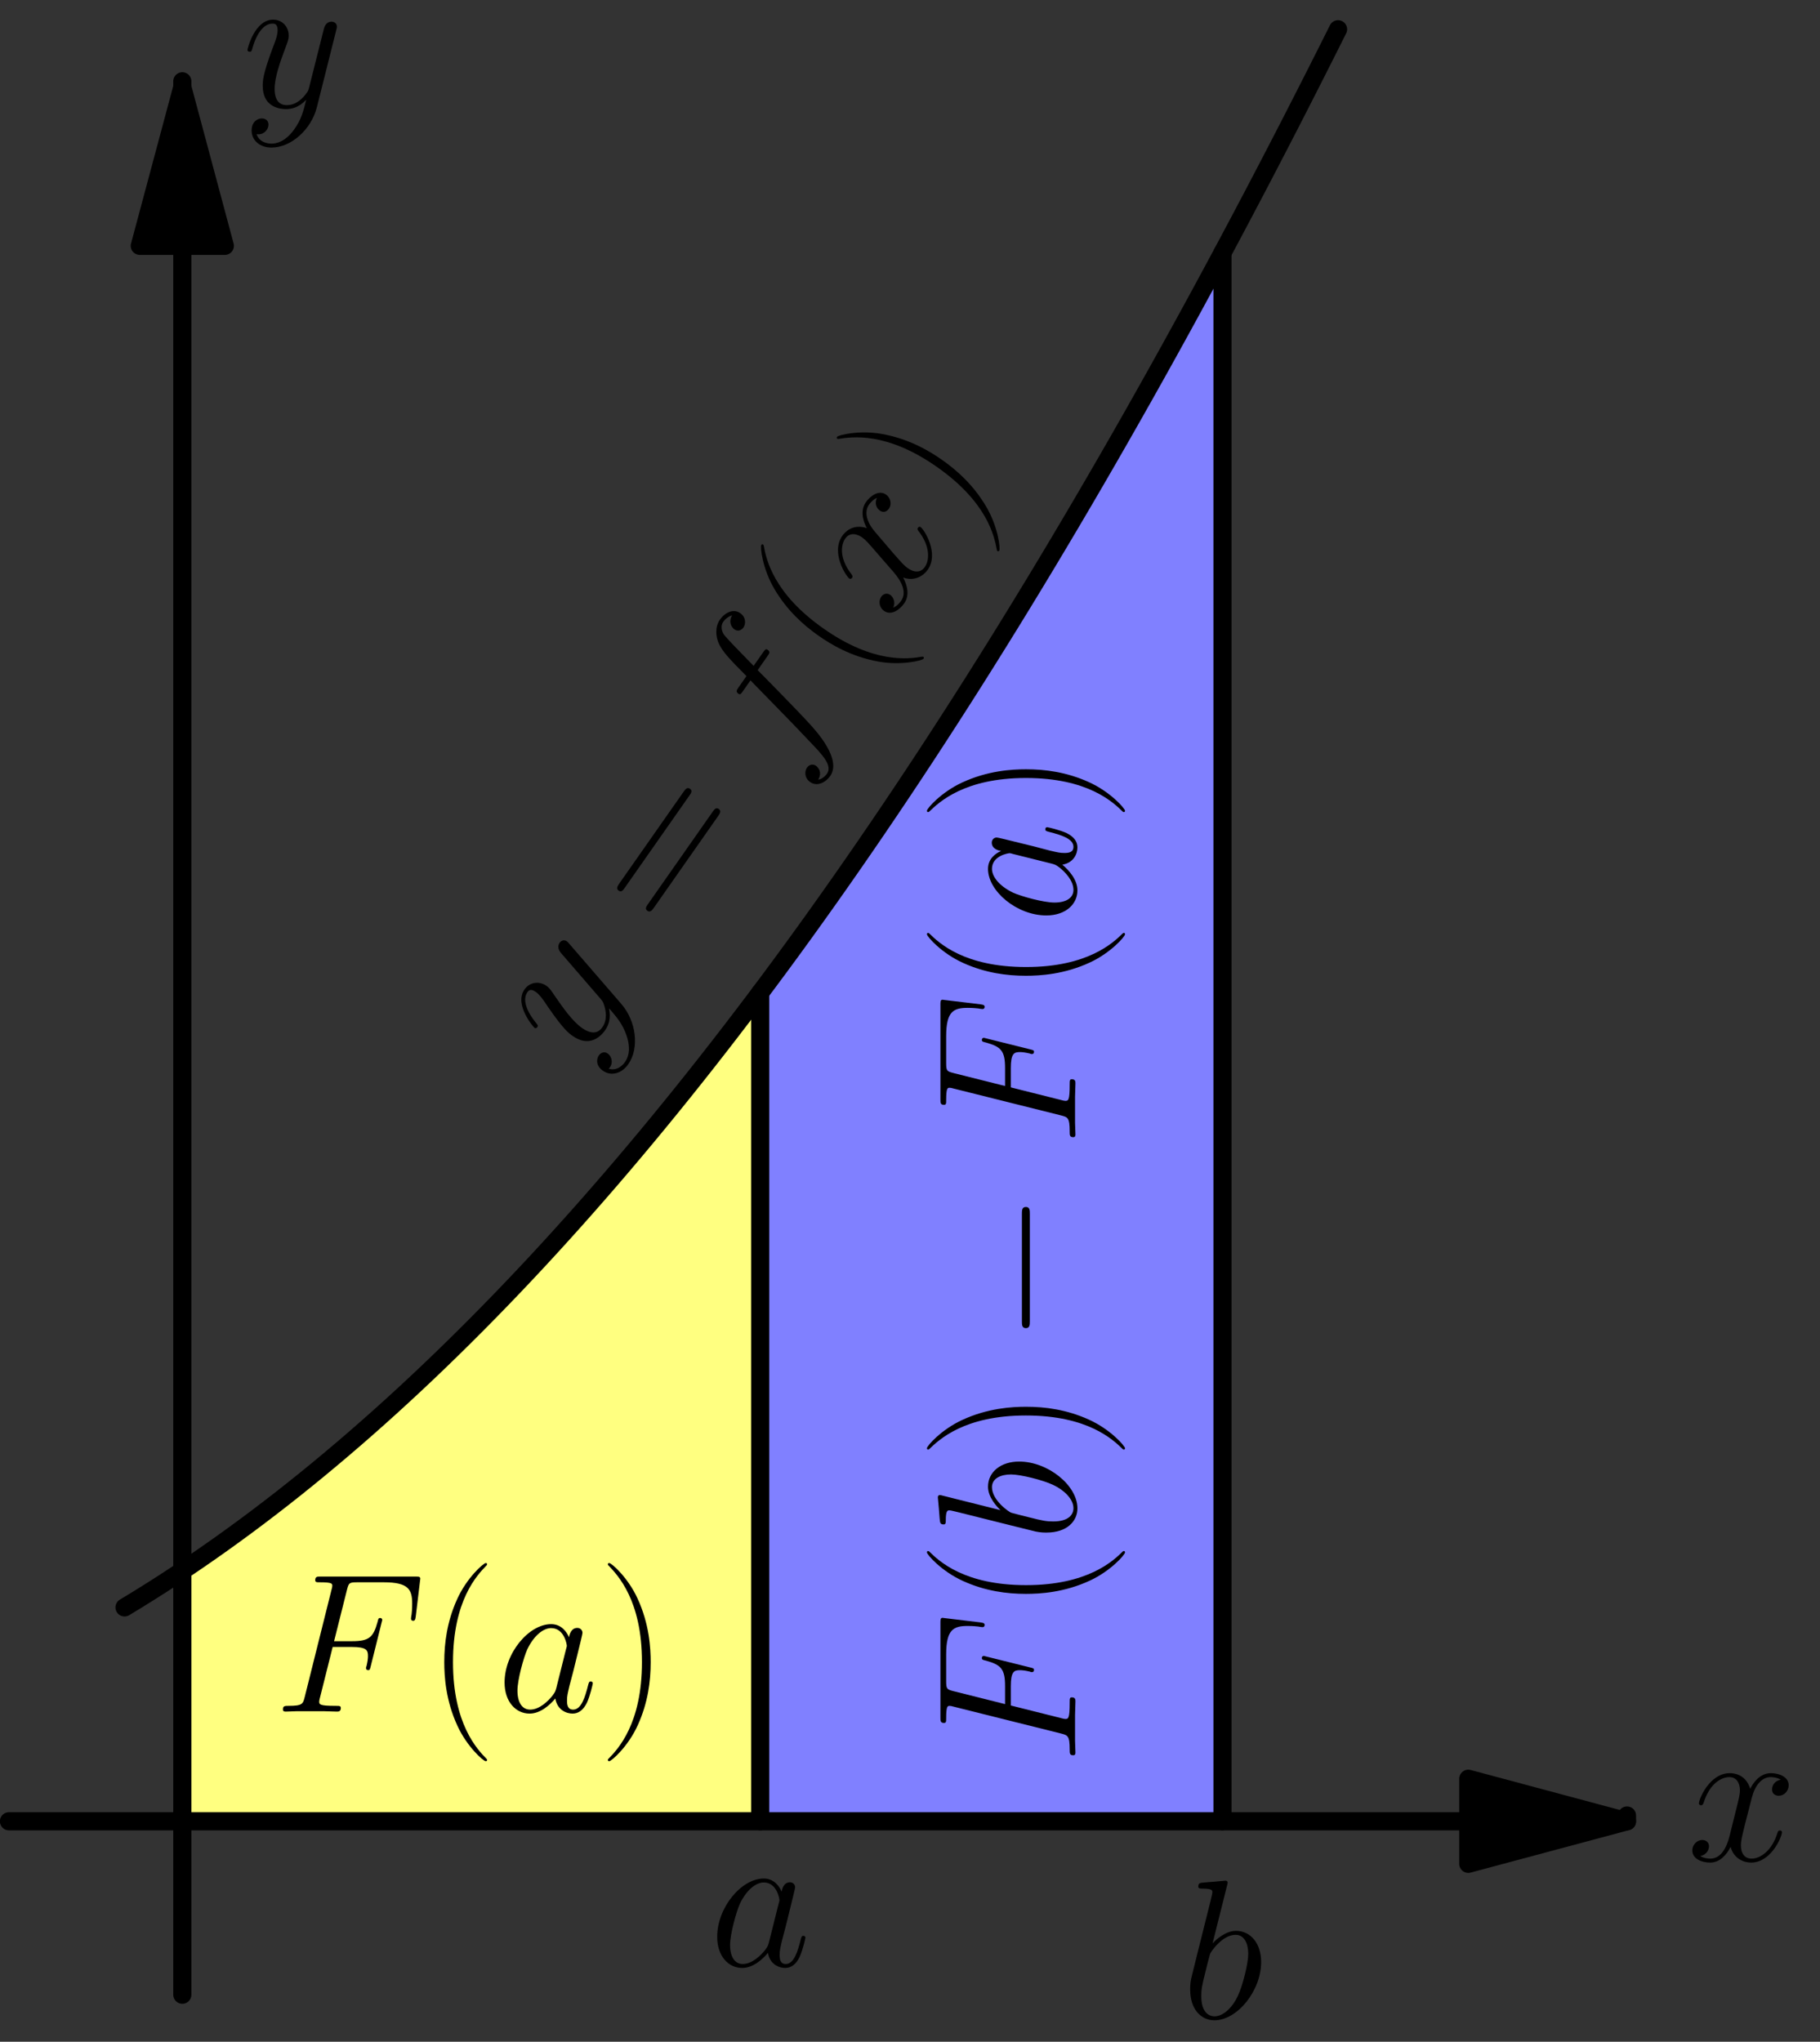 <?xml version='1.0' encoding='ISO-8859-1'?>
<!DOCTYPE svg PUBLIC "-//W3C//DTD SVG 1.1//EN" "http://www.w3.org/Graphics/SVG/1.1/DTD/svg11.dtd">
<!-- This file was generated by dvisvgm 1.2.2 (i686-pc-linux-gnu) -->
<!-- Mon Dec 25 20:12:03 2017 -->
<svg height='255.118pt' version='1.1' viewBox='56.409 53.858 227.484 255.118' width='227.484pt' xmlns='http://www.w3.org/2000/svg' xmlns:xlink='http://www.w3.org/1999/xlink'>
<rect x="56.409" y="53.858" width="227.484" height="255.118" fill="#333333" stroke="none"/>
<defs>
<path d='M7.613 6.071C7.613 6.046 7.613 5.996 7.539 5.921C6.394 4.752 3.334 1.567 3.334 -6.195S6.344 -17.117 7.564 -18.361C7.564 -18.386 7.613 -18.436 7.613 -18.511S7.539 -18.635 7.439 -18.635C7.165 -18.635 5.051 -16.794 3.832 -14.057C2.588 -11.296 2.239 -8.608 2.239 -6.22C2.239 -4.429 2.413 -1.393 3.906 1.816C5.1 4.404 7.141 6.22 7.439 6.22C7.564 6.22 7.613 6.17 7.613 6.071Z' id='g1-40'/>
<path d='M6.543 -6.195C6.543 -7.986 6.369 -11.022 4.876 -14.231C3.682 -16.819 1.642 -18.635 1.344 -18.635C1.269 -18.635 1.169 -18.61 1.169 -18.486C1.169 -18.436 1.194 -18.411 1.219 -18.361C2.413 -17.117 5.449 -13.958 5.449 -6.22C5.449 1.543 2.438 4.702 1.219 5.946C1.194 5.996 1.169 6.021 1.169 6.071C1.169 6.195 1.269 6.22 1.344 6.22C1.617 6.22 3.732 4.379 4.951 1.642C6.195 -1.12 6.543 -3.807 6.543 -6.195Z' id='g1-41'/>
<path d='M15.998 -7.986C16.371 -7.986 16.744 -7.986 16.744 -8.409C16.744 -8.857 16.321 -8.857 15.898 -8.857H1.99C1.567 -8.857 1.144 -8.857 1.144 -8.409C1.144 -7.986 1.518 -7.986 1.891 -7.986H15.998ZM15.898 -3.558C16.321 -3.558 16.744 -3.558 16.744 -4.006C16.744 -4.429 16.371 -4.429 15.998 -4.429H1.891C1.518 -4.429 1.144 -4.429 1.144 -4.006C1.144 -3.558 1.567 -3.558 1.99 -3.558H15.898Z' id='g1-61'/>
<path d='M16.396 -5.722C16.819 -5.722 17.267 -5.722 17.267 -6.22S16.819 -6.718 16.396 -6.718H2.936C2.513 -6.718 2.065 -6.718 2.065 -6.22S2.513 -5.722 2.936 -5.722H16.396Z' id='g2-0'/>
<path d='M7.389 -8.111H9.778C11.669 -8.111 11.818 -7.688 11.818 -6.966C11.818 -6.643 11.768 -6.295 11.644 -5.747C11.594 -5.648 11.569 -5.523 11.569 -5.474C11.569 -5.299 11.669 -5.2 11.843 -5.2C12.042 -5.2 12.067 -5.299 12.166 -5.698L13.609 -11.495C13.609 -11.594 13.535 -11.743 13.361 -11.743C13.137 -11.743 13.112 -11.644 13.012 -11.221C12.49 -9.355 11.992 -8.832 9.828 -8.832H7.564L9.181 -15.276C9.405 -16.147 9.454 -16.222 10.475 -16.222H13.808C16.918 -16.222 17.366 -15.301 17.366 -13.535C17.366 -13.385 17.366 -12.838 17.292 -12.191C17.267 -12.092 17.217 -11.768 17.217 -11.669C17.217 -11.47 17.341 -11.395 17.491 -11.395C17.665 -11.395 17.764 -11.495 17.814 -11.942L18.337 -16.296C18.337 -16.371 18.386 -16.62 18.386 -16.67C18.386 -16.943 18.162 -16.943 17.715 -16.943H5.921C5.449 -16.943 5.2 -16.943 5.2 -16.495C5.2 -16.222 5.374 -16.222 5.797 -16.222C7.34 -16.222 7.34 -16.048 7.34 -15.774C7.34 -15.649 7.315 -15.55 7.24 -15.276L3.881 -1.841C3.657 -0.97 3.608 -0.722 1.866 -0.722C1.393 -0.722 1.144 -0.722 1.144 -0.274C1.144 0 1.368 0 1.518 0C1.99 0 2.488 -0.05 2.961 -0.05H6.195C6.742 -0.05 7.34 0 7.887 0C8.111 0 8.409 0 8.409 -0.448C8.409 -0.722 8.26 -0.722 7.713 -0.722C5.747 -0.722 5.698 -0.896 5.698 -1.269C5.698 -1.393 5.747 -1.592 5.797 -1.766L7.389 -8.111Z' id='g0-70'/>
<path d='M7.489 -2.961C7.364 -2.538 7.364 -2.488 7.016 -2.015C6.469 -1.319 5.374 -0.249 4.205 -0.249C3.185 -0.249 2.612 -1.169 2.612 -2.637C2.612 -4.006 3.384 -6.792 3.856 -7.837C4.702 -9.579 5.872 -10.475 6.842 -10.475C8.484 -10.475 8.808 -8.434 8.808 -8.235C8.808 -8.21 8.733 -7.887 8.708 -7.837L7.489 -2.961ZM9.081 -9.33C8.808 -9.977 8.136 -10.972 6.842 -10.972C4.031 -10.972 0.995 -7.34 0.995 -3.657C0.995 -1.194 2.438 0.249 4.13 0.249C5.498 0.249 6.668 -0.821 7.364 -1.642C7.613 -0.174 8.783 0.249 9.529 0.249S10.873 -0.199 11.32 -1.095C11.719 -1.941 12.067 -3.458 12.067 -3.558C12.067 -3.682 11.967 -3.782 11.818 -3.782C11.594 -3.782 11.569 -3.657 11.47 -3.284C11.097 -1.816 10.624 -0.249 9.604 -0.249C8.882 -0.249 8.832 -0.896 8.832 -1.393C8.832 -1.966 8.907 -2.239 9.131 -3.21C9.305 -3.832 9.43 -4.379 9.629 -5.1C10.549 -8.832 10.773 -9.728 10.773 -9.877C10.773 -10.226 10.499 -10.499 10.126 -10.499C9.33 -10.499 9.131 -9.629 9.081 -9.33Z' id='g0-97'/>
<path d='M5.747 -16.645C5.772 -16.744 5.822 -16.893 5.822 -17.018C5.822 -17.267 5.573 -17.267 5.523 -17.267C5.498 -17.267 4.603 -17.192 4.155 -17.142C3.732 -17.117 3.359 -17.068 2.911 -17.043C2.314 -16.993 2.14 -16.968 2.14 -16.52C2.14 -16.271 2.388 -16.271 2.637 -16.271C3.906 -16.271 3.906 -16.048 3.906 -15.799C3.906 -15.625 3.707 -14.903 3.608 -14.455L3.01 -12.067C2.762 -11.072 1.344 -5.424 1.244 -4.976C1.12 -4.354 1.12 -3.931 1.12 -3.608C1.12 -1.07 2.538 0.249 4.155 0.249C7.041 0.249 10.027 -3.458 10.027 -7.066C10.027 -9.355 8.733 -10.972 6.867 -10.972C5.573 -10.972 4.404 -9.902 3.931 -9.405L5.747 -16.645ZM4.18 -0.249C3.384 -0.249 2.513 -0.846 2.513 -2.787C2.513 -3.608 2.588 -4.08 3.035 -5.822C3.11 -6.145 3.508 -7.738 3.608 -8.061C3.657 -8.26 5.125 -10.475 6.817 -10.475C7.912 -10.475 8.409 -9.38 8.409 -8.086C8.409 -6.892 7.713 -4.08 7.091 -2.787C6.469 -1.443 5.324 -0.249 4.18 -0.249Z' id='g0-98'/>
<path d='M11.097 -10.002C11.594 -10.002 11.793 -10.002 11.793 -10.475C11.793 -10.723 11.594 -10.723 11.146 -10.723H9.131C9.604 -13.286 9.952 -15.052 10.151 -15.849C10.3 -16.446 10.823 -17.018 11.47 -17.018C11.992 -17.018 12.515 -16.794 12.763 -16.57C11.793 -16.471 11.495 -15.749 11.495 -15.326C11.495 -14.829 11.868 -14.53 12.341 -14.53C12.838 -14.53 13.585 -14.953 13.585 -15.898C13.585 -16.943 12.54 -17.515 11.445 -17.515C10.375 -17.515 9.33 -16.719 8.832 -15.749C8.385 -14.878 8.136 -13.983 7.564 -10.723H5.897C5.424 -10.723 5.175 -10.723 5.175 -10.275C5.175 -10.002 5.324 -10.002 5.822 -10.002H7.414C6.966 -7.688 5.946 -2.065 5.374 0.597C4.951 2.762 4.578 4.578 3.334 4.578C3.259 4.578 2.538 4.578 2.09 4.105C3.359 4.006 3.359 2.911 3.359 2.886C3.359 2.388 2.986 2.09 2.513 2.09C2.015 2.09 1.269 2.513 1.269 3.458C1.269 4.528 2.364 5.076 3.334 5.076C5.872 5.076 6.917 0.522 7.19 -0.722C7.638 -2.637 8.857 -9.255 8.982 -10.002H11.097Z' id='g0-102'/>
<path d='M11.793 -10.151C10.997 -10.002 10.698 -9.405 10.698 -8.932C10.698 -8.335 11.171 -8.136 11.519 -8.136C12.266 -8.136 12.788 -8.783 12.788 -9.454C12.788 -10.499 11.594 -10.972 10.549 -10.972C9.031 -10.972 8.186 -9.479 7.962 -9.007C7.389 -10.873 5.847 -10.972 5.399 -10.972C2.861 -10.972 1.518 -7.713 1.518 -7.165C1.518 -7.066 1.617 -6.942 1.791 -6.942C1.99 -6.942 2.04 -7.091 2.09 -7.19C2.936 -9.952 4.603 -10.475 5.324 -10.475C6.444 -10.475 6.668 -9.43 6.668 -8.832C6.668 -8.285 6.519 -7.713 6.22 -6.519L5.374 -3.11C5.001 -1.617 4.279 -0.249 2.961 -0.249C2.836 -0.249 2.214 -0.249 1.692 -0.572C2.588 -0.746 2.787 -1.493 2.787 -1.791C2.787 -2.289 2.413 -2.588 1.941 -2.588C1.344 -2.588 0.697 -2.065 0.697 -1.269C0.697 -0.224 1.866 0.249 2.936 0.249C4.13 0.249 4.976 -0.697 5.498 -1.717C5.897 -0.249 7.141 0.249 8.061 0.249C10.599 0.249 11.942 -3.01 11.942 -3.558C11.942 -3.682 11.843 -3.782 11.694 -3.782C11.47 -3.782 11.445 -3.657 11.37 -3.458C10.698 -1.269 9.255 -0.249 8.136 -0.249C7.265 -0.249 6.792 -0.896 6.792 -1.916C6.792 -2.463 6.892 -2.861 7.29 -4.503L8.161 -7.887C8.534 -9.38 9.38 -10.475 10.524 -10.475C10.574 -10.475 11.271 -10.475 11.793 -10.151Z' id='g0-120'/>
<path d='M6.543 2.787C5.872 3.732 4.901 4.578 3.682 4.578C3.384 4.578 2.189 4.528 1.816 3.384C1.891 3.409 2.015 3.409 2.065 3.409C2.811 3.409 3.309 2.762 3.309 2.189S2.836 1.418 2.463 1.418C2.065 1.418 1.194 1.717 1.194 2.936C1.194 4.205 2.264 5.076 3.682 5.076C6.17 5.076 8.683 2.787 9.38 0.025L11.818 -9.678C11.843 -9.803 11.893 -9.952 11.893 -10.101C11.893 -10.475 11.594 -10.723 11.221 -10.723C10.997 -10.723 10.475 -10.624 10.275 -9.877L8.434 -2.563C8.31 -2.115 8.31 -2.065 8.111 -1.791C7.613 -1.095 6.792 -0.249 5.598 -0.249C4.205 -0.249 4.08 -1.617 4.08 -2.289C4.08 -3.707 4.752 -5.623 5.424 -7.414C5.698 -8.136 5.847 -8.484 5.847 -8.982C5.847 -10.027 5.1 -10.972 3.881 -10.972C1.592 -10.972 0.672 -7.364 0.672 -7.165C0.672 -7.066 0.771 -6.942 0.945 -6.942C1.169 -6.942 1.194 -7.041 1.294 -7.389C1.891 -9.479 2.836 -10.475 3.807 -10.475C4.031 -10.475 4.454 -10.475 4.454 -9.653C4.454 -9.007 4.18 -8.285 3.807 -7.34C2.588 -4.08 2.588 -3.259 2.588 -2.662C2.588 -0.299 4.279 0.249 5.523 0.249C6.245 0.249 7.141 0.025 8.011 -0.896L8.036 -0.871C7.663 0.597 7.414 1.567 6.543 2.787Z' id='g0-121'/>
</defs>
<g id='page1' transform='matrix(0.996 0 0 0.996 0 0)'>
<g transform='matrix(1 0 0 1 79.515 282.556)'>
<path d='M 72.519 0L 72.519 -103.944L 72.519 -103.944L 73.099 -104.719L 73.679 -105.497L 74.26 -106.279L 74.84 -107.063L 75.42 -107.85L 76 -108.641L 76.58 -109.435L 77.16 -110.231L 77.74 -111.031L 78.321 -111.834L 78.901 -112.64L 79.481 -113.449L 80.061 -114.261L 80.641 -115.077L 81.221 -115.895L 81.802 -116.717L 82.382 -117.541L 82.962 -118.369L 83.542 -119.2L 84.122 -120.034L 84.702 -120.871L 85.282 -121.711L 85.863 -122.554L 86.443 -123.4L 87.023 -124.249L 87.603 -125.102L 88.183 -125.957L 88.763 -126.816L 89.344 -127.678L 89.924 -128.542L 90.504 -129.41L 91.084 -130.281L 91.664 -131.155L 92.244 -132.033L 92.824 -132.913L 93.405 -133.796L 93.985 -134.683L 94.565 -135.572L 95.145 -136.465L 95.725 -137.361L 96.305 -138.26L 96.885 -139.162L 97.466 -140.067L 98.046 -140.975L 98.626 -141.886L 99.206 -142.8L 99.786 -143.718L 100.366 -144.638L 100.947 -145.562L 101.527 -146.489L 102.107 -147.418L 102.687 -148.351L 103.267 -149.287L 103.847 -150.226L 104.427 -151.168L 105.008 -152.114L 105.588 -153.062L 106.168 -154.013L 106.748 -154.968L 107.328 -155.926L 107.908 -156.886L 108.489 -157.85L 109.069 -158.817L 109.649 -159.787L 110.229 -160.76L 110.809 -161.736L 111.389 -162.716L 111.969 -163.698L 112.55 -164.684L 113.13 -165.672L 113.71 -166.664L 114.29 -167.659L 114.87 -168.657L 115.45 -169.657L 116.031 -170.662L 116.611 -171.669L 117.191 -172.679L 117.771 -173.692L 118.351 -174.709L 118.931 -175.728L 119.511 -176.751L 120.092 -177.777L 120.672 -178.805L 121.252 -179.837L 121.832 -180.872L 122.412 -181.91L 122.992 -182.951L 123.572 -183.996L 124.153 -185.043L 124.733 -186.094L 125.313 -187.147L 125.893 -188.204L 126.473 -189.264L 127.053 -190.326L 127.634 -191.392L 128.214 -192.461L 128.794 -193.533L 129.374 -194.609L 129.954 -195.687L 130.534 -196.768L 130.534 -196.768L 130.534 0L 72.519 0Z' fill='#8080ff'/>
</g>
<g transform='matrix(1 0 0 1 79.515 282.556)'>
<path d='M 0 0L 0 -31.425L 7.252 -36.501L 7.905 -36.982L 8.557 -37.466L 9.21 -37.955L 9.863 -38.447L 10.515 -38.943L 11.168 -39.444L 11.821 -39.948L 12.473 -40.456L 13.126 -40.968L 13.779 -41.483L 14.431 -42.003L 15.084 -42.527L 15.737 -43.054L 16.389 -43.586L 17.042 -44.121L 17.695 -44.66L 18.347 -45.204L 19 -45.751L 19.653 -46.302L 20.305 -46.857L 20.958 -47.416L 21.611 -47.979L 22.263 -48.545L 22.916 -49.116L 23.569 -49.691L 24.221 -50.269L 24.874 -50.852L 25.527 -51.438L 26.179 -52.028L 26.832 -52.622L 27.485 -53.22L 28.137 -53.822L 28.79 -54.428L 29.443 -55.038L 30.095 -55.652L 30.748 -56.269L 31.401 -56.891L 32.053 -57.516L 32.706 -58.146L 33.359 -58.779L 34.011 -59.416L 34.664 -60.057L 35.317 -60.703L 35.969 -61.352L 36.622 -62.004L 37.275 -62.661L 37.928 -63.322L 38.58 -63.987L 39.233 -64.655L 39.886 -65.328L 40.538 -66.004L 41.191 -66.684L 41.843 -67.368L 42.496 -68.057L 43.149 -68.749L 43.801 -69.445L 44.454 -70.144L 45.107 -70.848L 45.76 -71.556L 46.412 -72.268L 47.065 -72.983L 47.718 -73.703L 48.37 -74.426L 49.023 -75.153L 49.676 -75.885L 50.328 -76.62L 50.981 -77.359L 51.634 -78.102L 52.286 -78.849L 52.939 -79.599L 53.592 -80.354L 54.244 -81.113L 54.897 -81.875L 55.55 -82.642L 56.202 -83.412L 56.855 -84.186L 57.508 -84.965L 58.16 -85.747L 58.813 -86.533L 59.466 -87.323L 60.118 -88.117L 60.771 -88.914L 61.424 -89.716L 62.076 -90.522L 62.729 -91.331L 63.382 -92.145L 64.034 -92.962L 64.687 -93.783L 65.34 -94.608L 65.992 -95.438L 66.645 -96.27L 67.298 -97.108L 67.95 -97.948L 68.603 -98.793L 69.256 -99.642L 69.908 -100.494L 70.561 -101.351L 71.214 -102.211L 71.866 -103.076L 72.519 -103.944L 72.519 0L 0 0Z' fill='#ffff80'/>
</g>
<g transform='matrix(1 0 0 1 79.515 282.556)'>
<path d='M 72.519 0L 72.519 -103.944' fill='none' stroke='#000000' stroke-linecap='round' stroke-linejoin='round' stroke-miterlimit='10.037' stroke-width='2.276'/>
</g>
<g transform='matrix(1 0 0 1 79.515 282.556)'>
<path d='M 130.534 0L 130.534 -196.768' fill='none' stroke='#000000' stroke-linecap='round' stroke-linejoin='round' stroke-miterlimit='10.037' stroke-width='2.276'/>
</g><g transform='matrix(0 -1 1 0 -79.397 472.917)'>
<use x='197.498' xlink:href='#g0-70' y='270.993'/>
<use x='216.651' xlink:href='#g1-40' y='270.993'/>
<use x='225.462' xlink:href='#g0-98' y='270.993'/>
<use x='235.82' xlink:href='#g1-41' y='270.993'/>
<use x='250.16' xlink:href='#g2-0' y='270.993'/>
<use x='275.04' xlink:href='#g0-70' y='270.993'/>
<use x='294.194' xlink:href='#g1-40' y='270.993'/>
<use x='303.004' xlink:href='#g0-97' y='270.993'/>
<use x='315.793' xlink:href='#g1-41' y='270.993'/>
</g>

<g transform='matrix(1 0 0 1 79.515 282.556)'>
<path d='M -7.252 -26.832L -5.729 -27.756L -4.206 -28.702L -2.683 -29.669L -1.16 -30.658L 0.363 -31.667L 1.885 -32.698L 3.408 -33.751L 4.931 -34.824L 6.454 -35.919L 7.977 -37.035L 9.5 -38.173L 11.023 -39.332L 12.546 -40.512L 14.069 -41.714L 15.592 -42.937L 17.114 -44.181L 18.637 -45.447L 20.16 -46.733L 21.683 -48.041L 23.206 -49.371L 24.729 -50.722L 26.252 -52.094L 27.775 -53.487L 29.298 -54.902L 30.821 -56.338L 32.343 -57.796L 33.866 -59.274L 35.389 -60.775L 36.912 -62.296L 38.435 -63.839L 39.958 -65.403L 41.481 -66.988L 43.004 -68.595L 44.527 -70.222L 46.05 -71.872L 47.572 -73.543L 49.095 -75.234L 50.618 -76.948L 52.141 -78.682L 53.664 -80.438L 55.187 -82.215L 56.71 -84.014L 58.233 -85.834L 59.756 -87.675L 61.279 -89.537L 62.801 -91.421L 64.324 -93.326L 65.847 -95.253L 67.37 -97.201L 68.893 -99.17L 70.416 -101.16L 71.939 -103.172L 73.462 -105.205L 74.985 -107.259L 76.508 -109.335L 78.031 -111.432L 79.553 -113.551L 81.076 -115.69L 82.599 -117.851L 84.122 -120.034L 85.645 -122.237L 87.168 -124.462L 88.691 -126.708L 90.214 -128.976L 91.737 -131.265L 93.26 -133.575L 94.782 -135.907L 96.305 -138.26L 97.828 -140.634L 99.351 -143.029L 100.874 -145.446L 102.397 -147.884L 103.92 -150.344L 105.443 -152.825L 106.966 -155.327L 108.489 -157.85L 110.011 -160.395L 111.534 -162.961L 113.057 -165.548L 114.58 -168.157L 116.103 -170.787L 117.626 -173.439L 119.149 -176.111L 120.672 -178.805L 122.195 -181.521L 123.718 -184.257L 125.24 -187.015L 126.763 -189.795L 128.286 -192.595L 129.809 -195.417L 131.332 -198.26L 132.855 -201.125L 134.378 -204.011L 135.901 -206.918L 137.424 -209.847L 138.947 -212.796L 140.469 -215.768L 141.992 -218.76L 143.515 -221.774L 145.038 -224.809' fill='none' stroke='#000000' stroke-linecap='round' stroke-linejoin='round' stroke-miterlimit='10.037' stroke-width='2.276'/>
</g><g transform='matrix(0.574 -0.819 0.819 0.574 -65.624 195.371)'>
<use x='118.095' xlink:href='#g0-121' y='155.12'/>
<use x='137.777' xlink:href='#g1-61' y='155.12'/>
<use x='162.598' xlink:href='#g0-102' y='155.12'/>
<use x='177.262' xlink:href='#g1-40' y='155.12'/>
<use x='186.073' xlink:href='#g0-120' y='155.12'/>
<use x='199.917' xlink:href='#g1-41' y='155.12'/>
</g>

<g transform='matrix(1 0 0 1 79.515 282.556)'>
<path d='M 161.381 0L -21.756 -0' fill='none' stroke='#000000' stroke-linecap='round' stroke-linejoin='round' stroke-miterlimit='10.037' stroke-width='2.276'/>
</g>
<g transform='matrix(1 0 0 1 79.515 282.556)'>
<path d='M 181.298 -1.87704e-15L 161.381 -5.337L 161.381 5.337L 181.298 -1.87704e-15Z' fill='#000000'/>
</g>
<g transform='matrix(1 0 0 1 79.515 282.556)'>
<path d='M 181.298 -1.87704e-15L 161.381 -5.337L 161.381 5.337L 181.298 -1.87704e-15Z' fill='none' stroke='#000000' stroke-linecap='round' stroke-linejoin='round' stroke-miterlimit='10.037' stroke-width='2.276'/>
</g>
<g transform='matrix(1 0 0 1 79.515 282.556)'>
<path d='M 181.298 0L 181.298 -0.725' fill='none' stroke='#000000' stroke-linecap='round' stroke-linejoin='round' stroke-miterlimit='10.037' stroke-width='2.276'/>
</g><use x='268.316' xlink:href='#g0-120' y='287.489'/>

<g transform='matrix(1 0 0 1 79.515 282.556)'>
<path d='M 0 -197.64L 0 21.756' fill='none' stroke='#000000' stroke-linecap='round' stroke-linejoin='round' stroke-miterlimit='10.037' stroke-width='2.276'/>
</g>
<g transform='matrix(1 0 0 1 79.515 282.556)'>
<path d='M -1.73775e-15 -217.557L -5.337 -197.64L 5.337 -197.64L -1.73775e-15 -217.557Z' fill='#000000'/>
</g>
<g transform='matrix(1 0 0 1 79.515 282.556)'>
<path d='M -1.73775e-15 -217.557L -5.337 -197.64L 5.337 -197.64L -1.73775e-15 -217.557Z' fill='none' stroke='#000000' stroke-linecap='round' stroke-linejoin='round' stroke-miterlimit='10.037' stroke-width='2.276'/>
</g>
<g transform='matrix(1 0 0 1 79.515 282.556)'>
<path d='M 0 -217.557L 0 -218.282' fill='none' stroke='#000000' stroke-linecap='round' stroke-linejoin='round' stroke-miterlimit='10.037' stroke-width='2.276'/>
</g><use x='87.019' xlink:href='#g0-121' y='67.513'/>
<use x='145.644' xlink:href='#g0-97' y='300.708'/>
<use x='204.874' xlink:href='#g0-98' y='307.274'/>
<use x='90.996' xlink:href='#g0-70' y='268.797'/>
<use x='110.15' xlink:href='#g1-40' y='268.797'/>
<use x='118.961' xlink:href='#g0-97' y='268.797'/>
<use x='131.749' xlink:href='#g1-41' y='268.797'/>
</g>
</svg>

